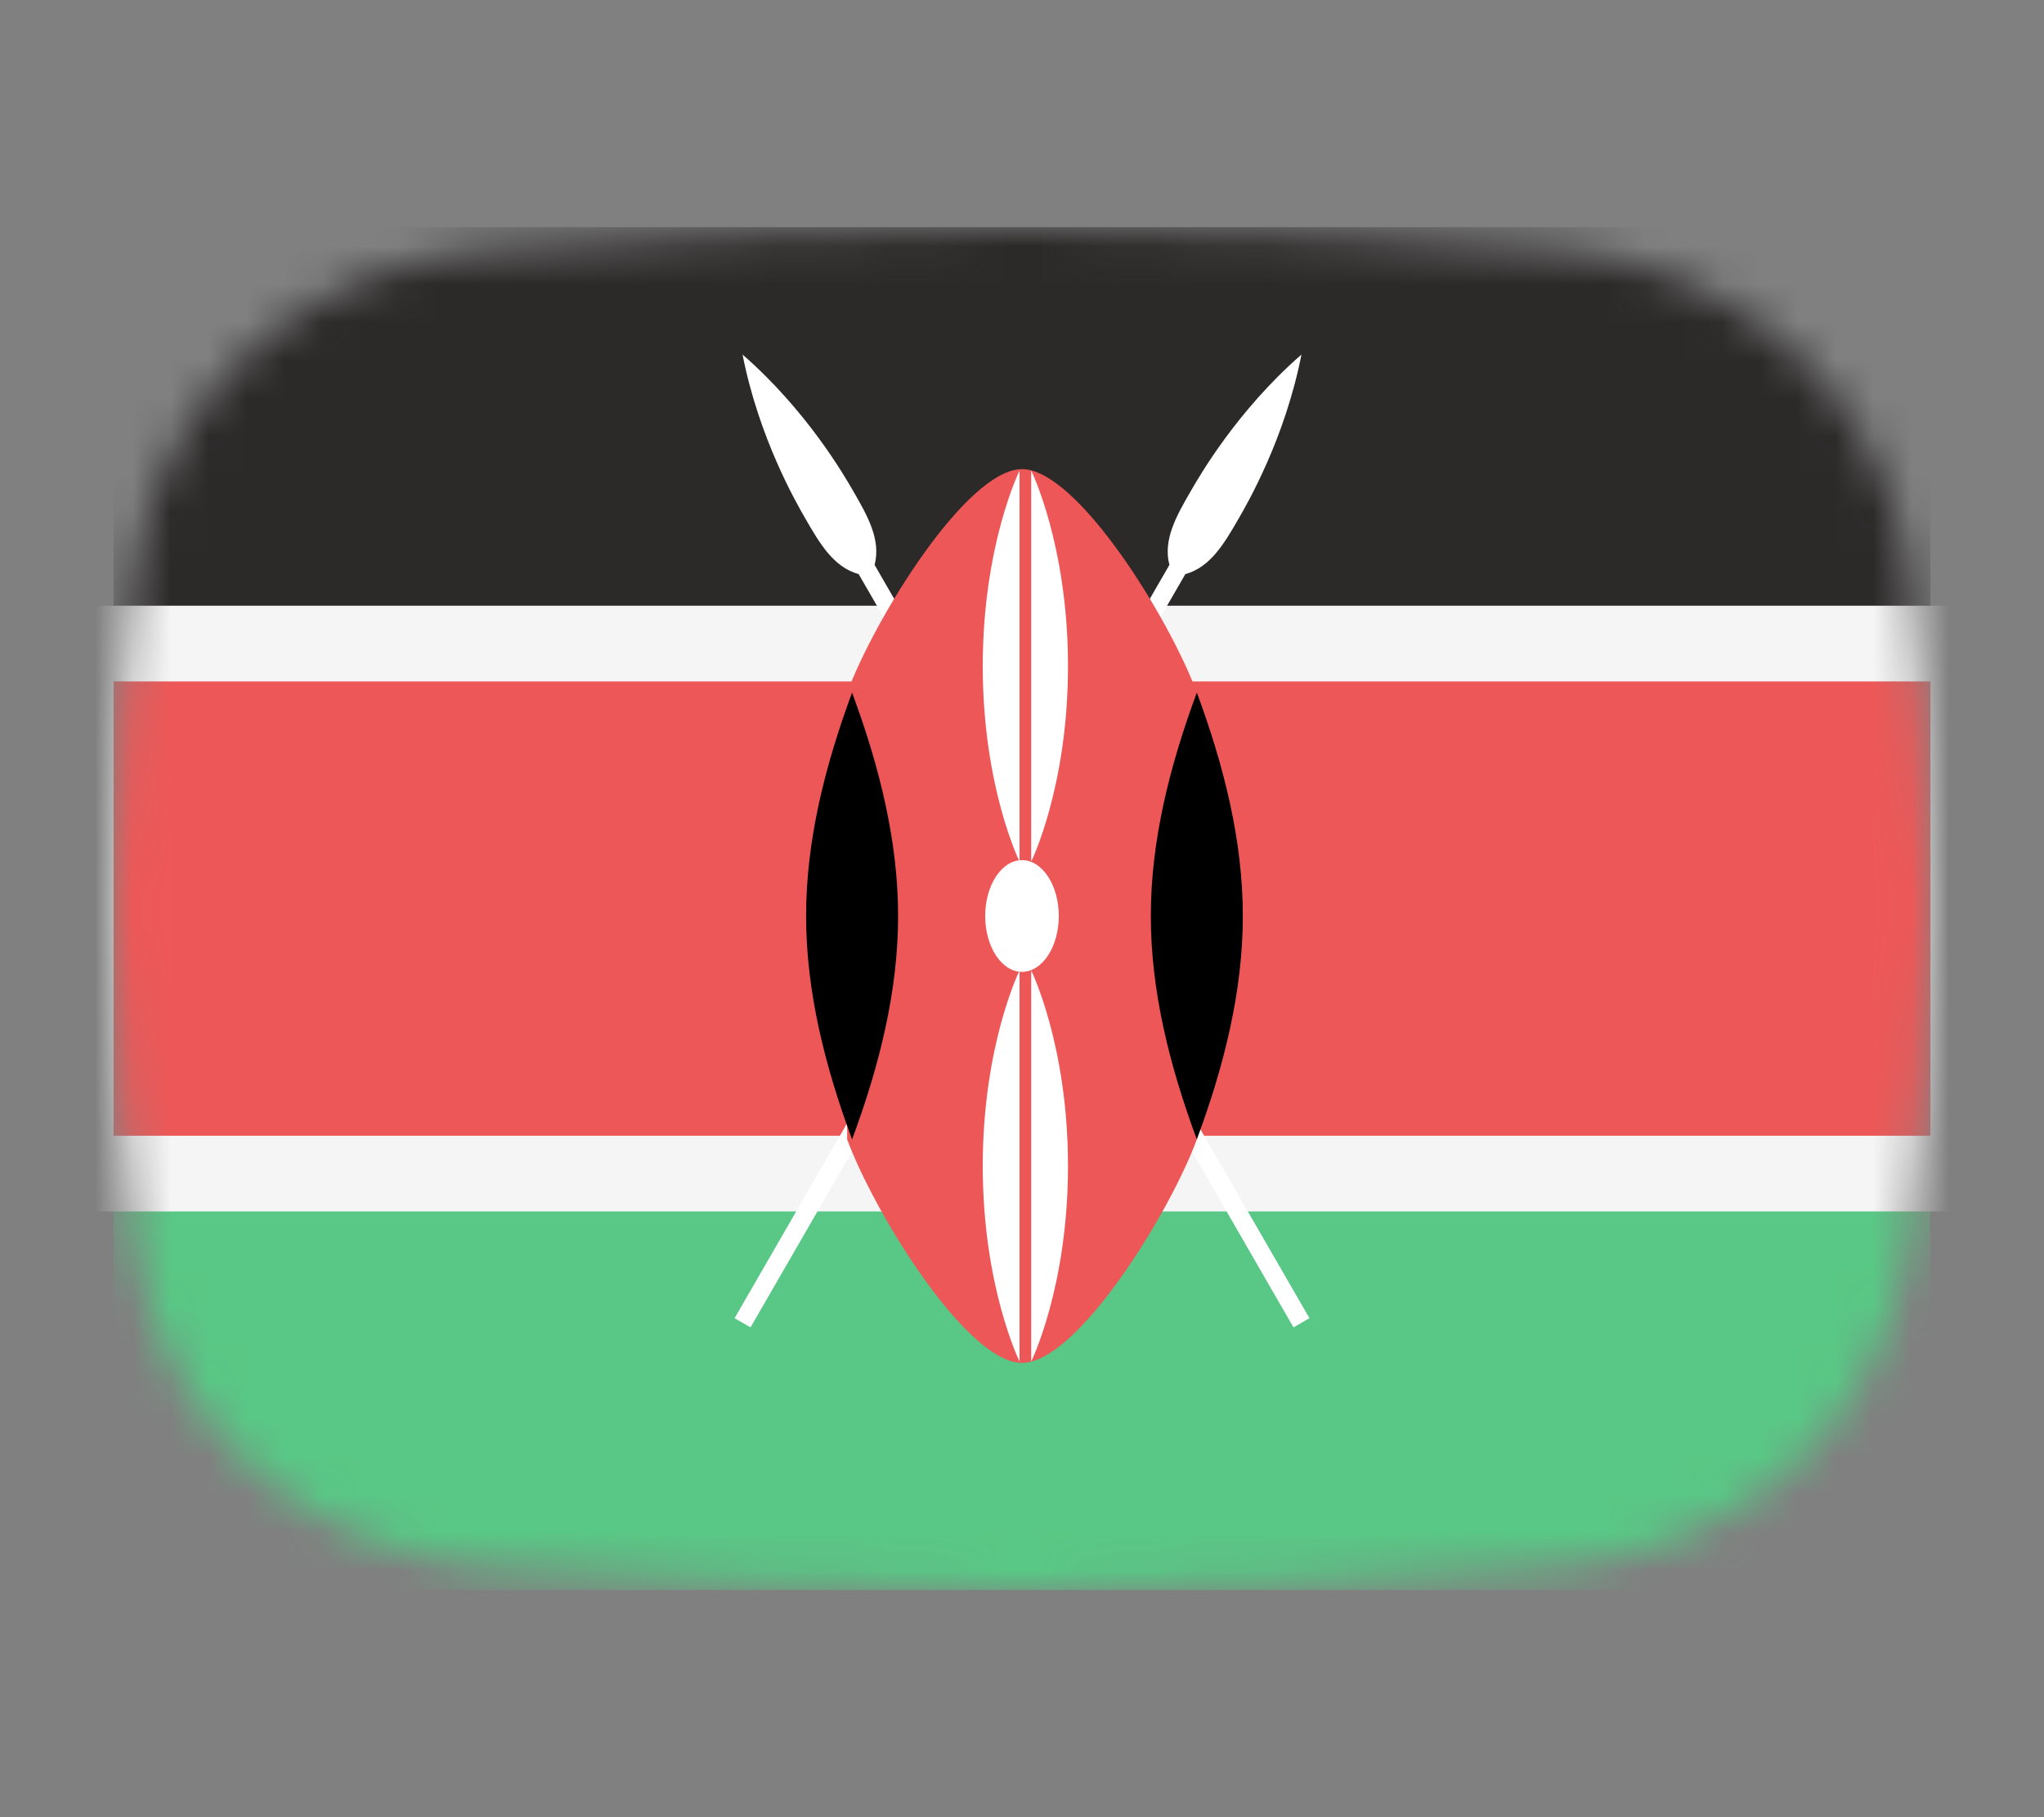 <svg width="54" height="48" viewBox="0 0 54 48" fill="none" xmlns="http://www.w3.org/2000/svg">
<rect x="0" y="0" width="54" height="48" fill="#808080" stroke="none"/>
<mask id="mask0_1_30735" style="mask-type:alpha" maskUnits="userSpaceOnUse" x="3" y="6" width="48" height="36">
<path d="M3.569 15.136C4.167 10.412 8.041 7.002 12.786 6.609C16.641 6.289 21.62 6 27 6C32.38 6 37.359 6.289 41.214 6.609C45.959 7.002 49.833 10.412 50.431 15.136C50.752 17.676 51 20.704 51 24C51 27.296 50.752 30.324 50.431 32.864C49.833 37.587 45.959 40.998 41.214 41.391C37.359 41.711 32.38 42 27 42C21.62 42 16.641 41.711 12.786 41.391C8.041 40.998 4.167 37.587 3.569 32.864C3.248 30.324 3 27.296 3 24C3 20.704 3.248 17.676 3.569 15.136Z" fill="#00D0BF"/>
</mask>
<g mask="url(#mask0_1_30735)">
<rect x="3" y="26" width="48" height="16" fill="#59C785"/>
<rect x="3" y="6" width="48" height="16" fill="#2C2929"/>
<rect x="2" y="17" width="50" height="14" fill="#EE5757" stroke="#F5F5F5" stroke-width="2"/>
<path d="M19.407 34.819L19.828 35.062L31.315 15.165C31.982 14.982 32.351 14.343 32.72 13.704C32.966 13.278 33.95 11.574 34.383 9.365C32.686 10.845 31.703 12.549 31.457 12.975C31.088 13.614 30.719 14.253 30.894 14.922L19.407 34.819Z" fill="white"/>
<path d="M34.173 35.062L34.594 34.819L23.106 14.922C23.281 14.253 22.912 13.614 22.543 12.975C22.297 12.549 21.314 10.845 19.617 9.365C20.051 11.574 21.034 13.278 21.28 13.704C21.649 14.343 22.018 14.982 22.685 15.165L34.173 35.062Z" fill="white"/>
<path d="M22.381 30.098C23.111 32.065 25.542 36 27 36C28.459 36 30.889 32.065 31.619 30.098V18.294C30.889 16.326 28.459 12.392 27 12.392C25.542 12.392 23.111 16.326 22.381 18.294V30.098Z" fill="#EE5757"/>
<path d="M31.619 30.098C32.348 28.131 32.834 26.163 32.834 24.196C32.834 22.229 32.348 20.261 31.619 18.294C30.89 20.261 30.403 22.229 30.403 24.196C30.403 26.163 30.89 28.131 31.619 30.098Z" fill="black"/>
<path d="M22.511 30.098C23.24 28.131 23.727 26.163 23.727 24.196C23.727 22.229 23.24 20.261 22.511 18.294C21.782 20.261 21.296 22.229 21.296 24.196C21.296 26.163 21.782 28.131 22.511 30.098Z" fill="black"/>
<path d="M27 25.671C27.537 25.671 27.972 25.011 27.972 24.196C27.972 23.381 27.537 22.72 27 22.72C26.463 22.72 26.028 23.381 26.028 24.196C26.028 25.011 26.463 25.671 27 25.671Z" fill="white"/>
<path d="M27.243 25.634C27.243 25.634 28.215 27.602 28.215 30.799C28.215 33.996 27.243 35.963 27.243 35.963V25.634Z" fill="white"/>
<path d="M27.243 12.431C27.243 12.431 28.215 14.398 28.215 17.595C28.215 20.792 27.243 22.759 27.243 22.759V12.431Z" fill="white"/>
<path d="M26.935 35.963C26.935 35.963 25.963 33.996 25.963 30.799C25.963 27.602 26.935 25.634 26.935 25.634L26.935 35.963Z" fill="white"/>
<path d="M26.935 22.759C26.935 22.759 25.963 20.792 25.963 17.595C25.963 14.398 26.935 12.431 26.935 12.431L26.935 22.759Z" fill="white"/>
</g>
</svg>
